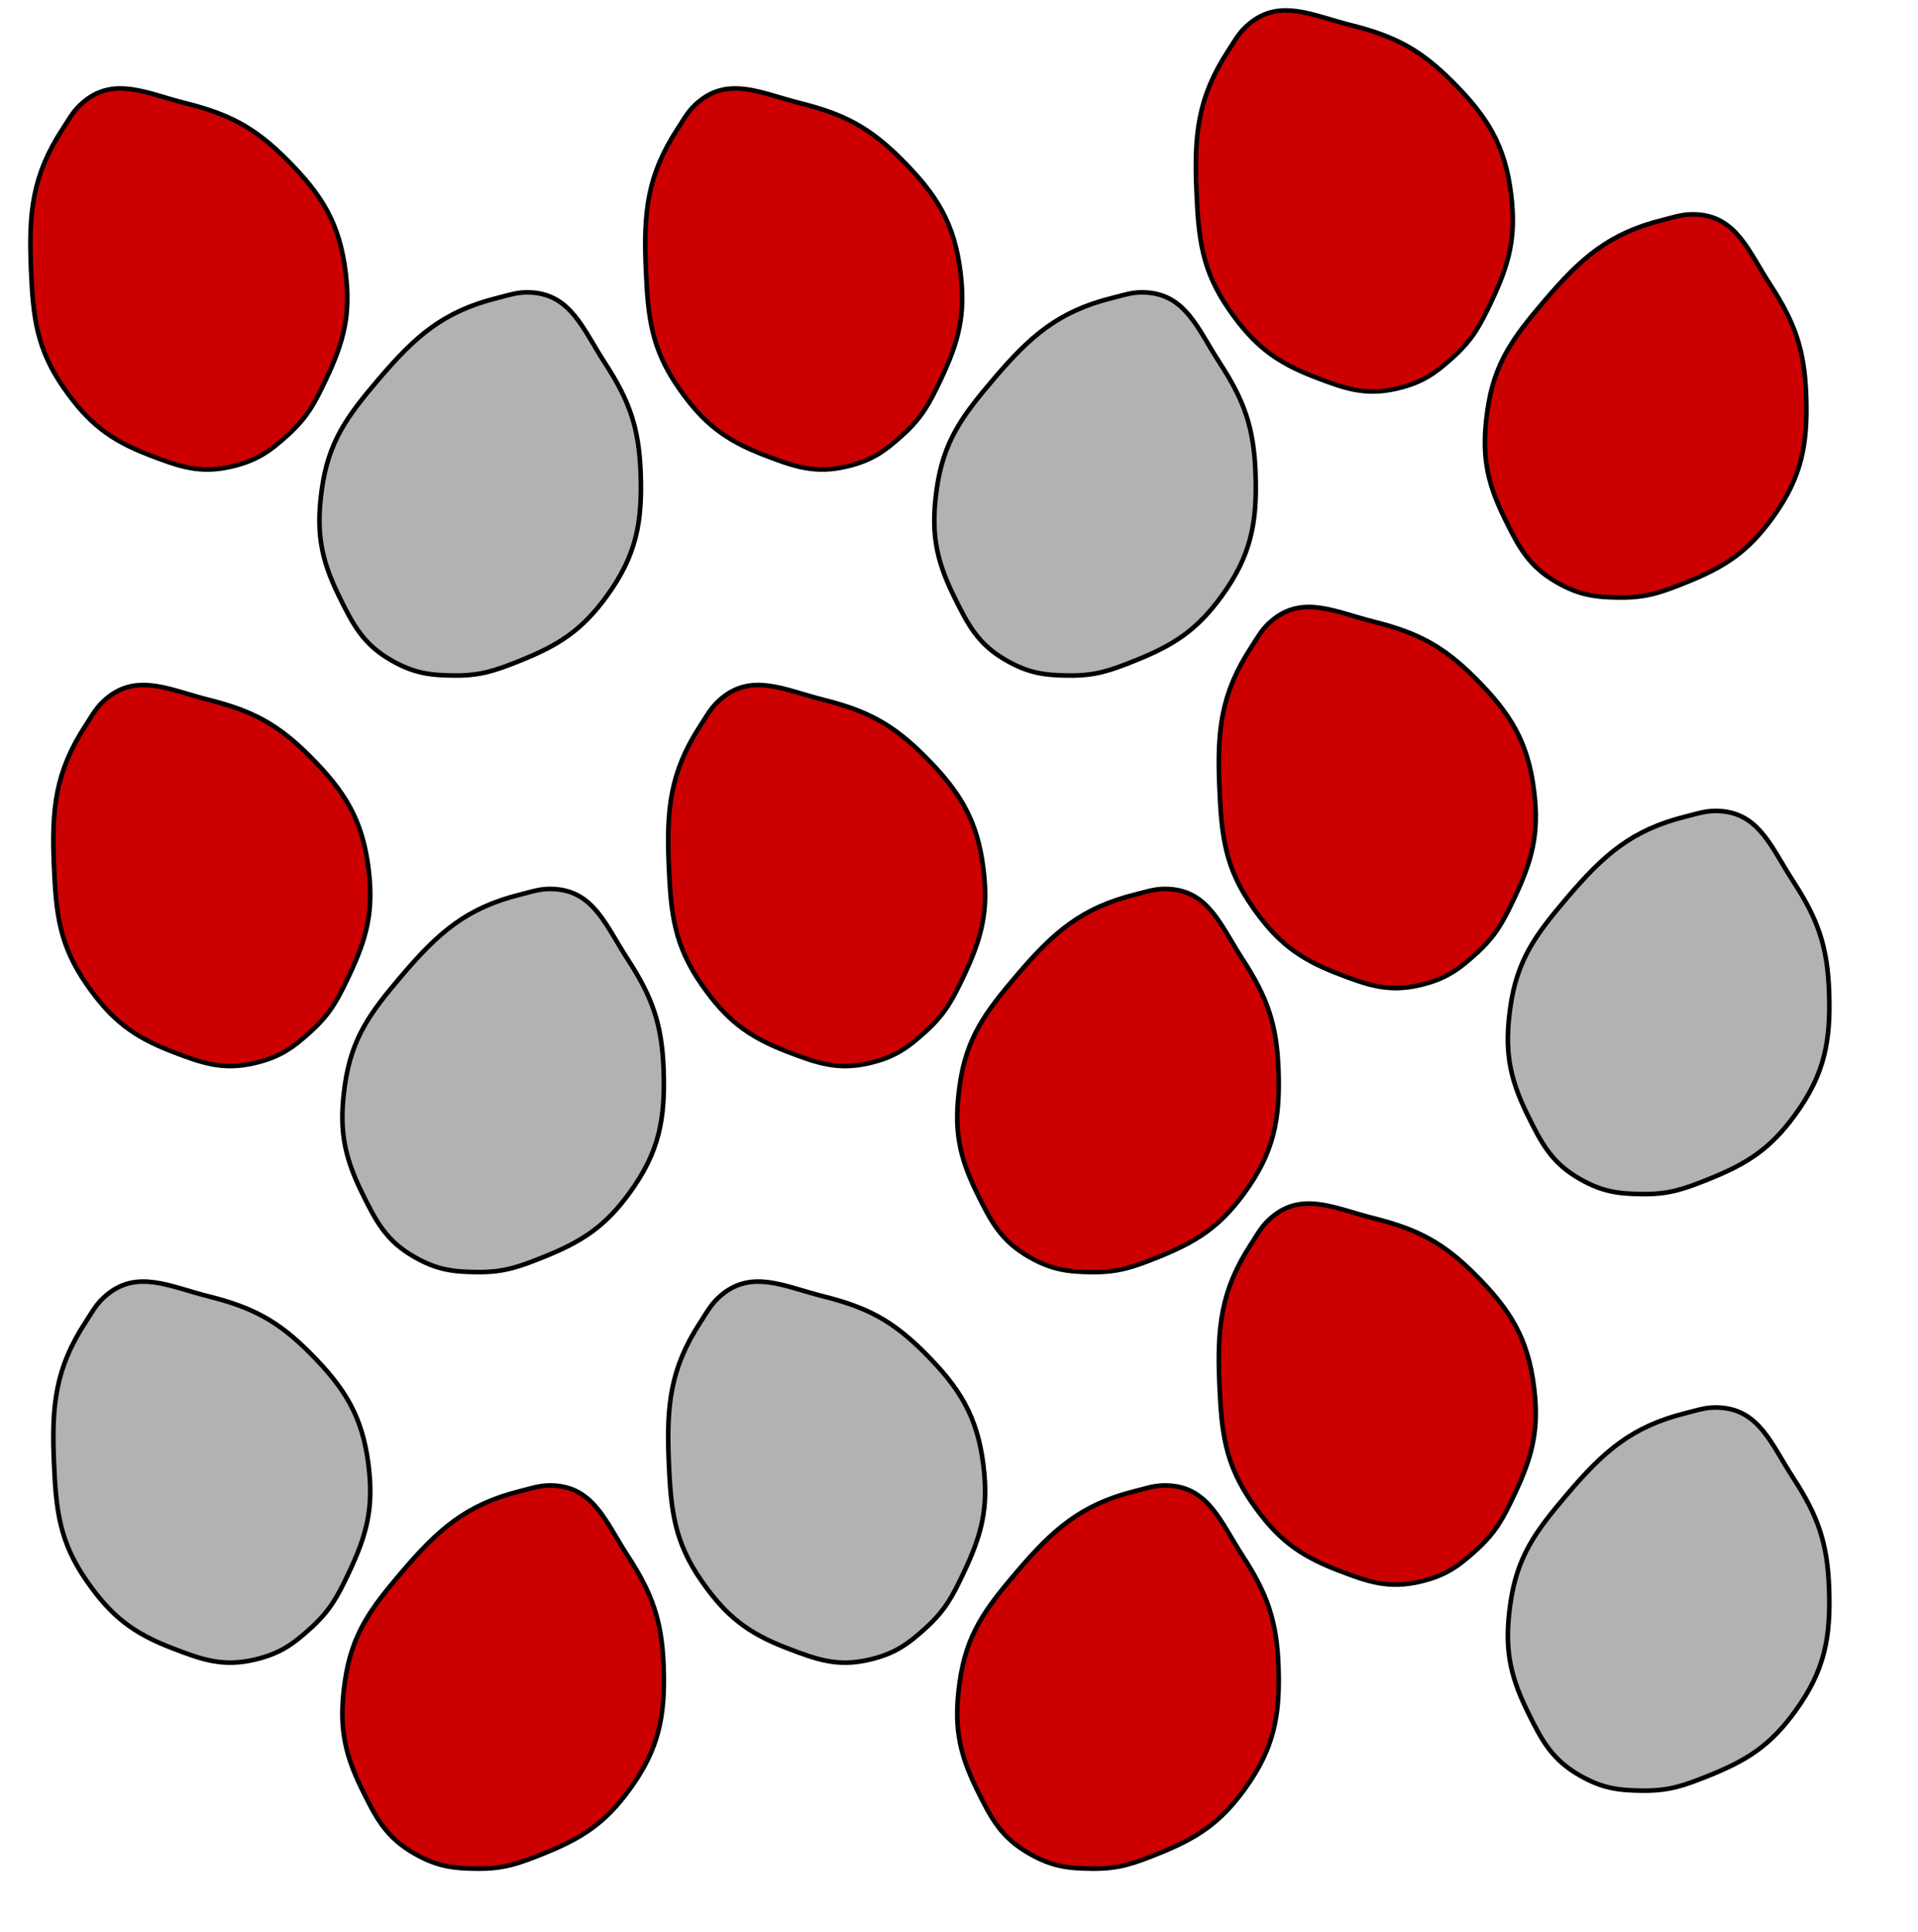 <svg width="418" height="421" viewBox="0 0 418 421" fill="none" xmlns="http://www.w3.org/2000/svg">
<path d="M286.496 82.145C293.137 84.7 297.61 86.285 304.538 84.65C309.917 83.38 312.781 81.405 316.866 77.661C321.017 73.856 322.596 70.84 325.011 65.742C328.975 57.374 330.447 51.61 329.331 42.417C328.023 31.644 324.163 25.462 316.522 17.802C309.54 10.801 304.007 7.891 294.434 5.491C286.051 3.39 279 -0.367 272.307 5.138C270.056 6.99 269.304 8.583 267.704 11.024C260.999 21.255 260.241 29.365 260.755 41.597C261.198 52.136 261.938 58.979 267.961 67.609C273.234 75.164 277.92 78.844 286.496 82.145Z" fill="#CC0000" stroke="black"/>
<path d="M327.85 112.844C330.981 119.233 333.183 123.437 339.374 126.949C344.182 129.676 347.625 130.177 353.165 130.209C358.797 130.243 362.005 129.105 367.242 127.01C375.84 123.57 380.838 120.345 386.272 112.846C392.639 104.058 394.013 96.9 393.62 86.088C393.261 76.207 391.184 70.311 385.797 62.041C381.08 54.8 378.465 47.251 369.815 46.736C366.905 46.563 365.271 47.219 362.437 47.921C350.564 50.862 344.493 56.293 336.552 65.61C329.71 73.638 325.598 79.159 324.145 89.582C322.874 98.707 323.807 104.592 327.85 112.844Z" fill="#CC0000" stroke="black"/>
<path d="M166.496 99.145C173.137 101.7 177.61 103.285 184.538 101.649C189.917 100.38 192.781 98.405 196.866 94.661C201.017 90.856 202.596 87.84 205.011 82.742C208.975 74.374 210.447 68.61 209.331 59.417C208.023 48.644 204.163 42.462 196.522 34.802C189.54 27.801 184.007 24.891 174.434 22.491C166.051 20.39 159 16.633 152.307 22.138C150.056 23.99 149.304 25.583 147.704 28.024C140.999 38.255 140.241 46.365 140.755 58.597C141.198 69.135 141.938 75.979 147.961 84.609C153.234 92.164 157.92 95.844 166.496 99.145Z" fill="#CC0000" stroke="black"/>
<path d="M207.85 129.844C210.981 136.233 213.183 140.437 219.374 143.949C224.182 146.676 227.625 147.177 233.165 147.209C238.797 147.243 242.005 146.105 247.242 144.01C255.84 140.57 260.838 137.345 266.272 129.846C272.639 121.058 274.013 113.9 273.62 103.088C273.261 93.207 271.184 87.311 265.797 79.041C261.08 71.8 258.465 64.251 249.815 63.736C246.905 63.563 245.271 64.219 242.437 64.921C230.564 67.862 224.493 73.293 216.552 82.61C209.71 90.638 205.598 96.159 204.145 106.582C202.874 115.707 203.807 121.592 207.85 129.844Z" fill="#B2B2B2" stroke="black"/>
<path d="M32.496 99.145C39.136 101.7 43.61 103.285 50.538 101.649C55.917 100.38 58.781 98.405 62.866 94.661C67.017 90.856 68.596 87.84 71.011 82.742C74.975 74.374 76.447 68.61 75.331 59.417C74.023 48.644 70.163 42.462 62.522 34.802C55.54 27.801 50.007 24.891 40.434 22.491C32.051 20.39 25 16.633 18.307 22.138C16.056 23.99 15.304 25.583 13.704 28.024C6.999 38.255 6.241 46.365 6.755 58.597C7.198 69.135 7.938 75.979 13.961 84.609C19.234 92.164 23.92 95.844 32.496 99.145Z" fill="#CC0000" stroke="black"/>
<path d="M73.85 129.844C76.981 136.233 79.183 140.437 85.374 143.949C90.182 146.676 93.625 147.177 99.165 147.209C104.797 147.243 108.005 146.105 113.242 144.01C121.84 140.57 126.838 137.345 132.272 129.846C138.639 121.058 140.013 113.9 139.62 103.088C139.261 93.207 137.184 87.311 131.797 79.041C127.08 71.8 124.465 64.251 115.815 63.736C112.905 63.563 111.271 64.219 108.437 64.921C96.564 67.862 90.493 73.293 82.552 82.61C75.71 90.638 71.598 96.159 70.145 106.582C68.874 115.707 69.807 121.592 73.85 129.844Z" fill="#B2B2B2" stroke="black"/>
<path d="M291.496 212.145C298.137 214.7 302.61 216.285 309.538 214.649C314.917 213.38 317.781 211.405 321.866 207.661C326.017 203.856 327.596 200.84 330.011 195.742C333.975 187.374 335.447 181.61 334.331 172.417C333.023 161.644 329.163 155.462 321.522 147.802C314.54 140.801 309.007 137.891 299.434 135.491C291.051 133.39 284 129.633 277.307 135.138C275.056 136.99 274.304 138.583 272.704 141.024C265.999 151.255 265.241 159.365 265.755 171.597C266.198 182.136 266.938 188.979 272.961 197.609C278.234 205.164 282.92 208.844 291.496 212.145Z" fill="#CC0000" stroke="black"/>
<path d="M332.85 242.844C335.981 249.233 338.183 253.437 344.374 256.949C349.182 259.676 352.625 260.177 358.165 260.209C363.797 260.243 367.005 259.105 372.242 257.01C380.84 253.57 385.838 250.345 391.272 242.846C397.639 234.058 399.013 226.9 398.62 216.088C398.261 206.207 396.184 200.311 390.797 192.041C386.08 184.801 383.465 177.251 374.815 176.736C371.905 176.563 370.271 177.219 367.437 177.921C355.564 180.862 349.493 186.293 341.552 195.61C334.71 203.638 330.598 209.159 329.145 219.582C327.874 228.707 328.807 234.592 332.85 242.844Z" fill="#B2B2B2" stroke="black"/>
<path d="M171.496 229.145C178.137 231.7 182.61 233.285 189.538 231.649C194.917 230.38 197.781 228.405 201.866 224.661C206.017 220.856 207.596 217.84 210.011 212.742C213.975 204.374 215.447 198.61 214.331 189.417C213.023 178.644 209.163 172.462 201.522 164.802C194.54 157.801 189.007 154.891 179.434 152.491C171.051 150.39 164 146.633 157.307 152.138C155.056 153.99 154.304 155.583 152.704 158.024C145.999 168.255 145.241 176.365 145.755 188.597C146.198 199.136 146.938 205.979 152.961 214.609C158.234 222.164 162.92 225.844 171.496 229.145Z" fill="#CC0000" stroke="black"/>
<path d="M212.85 259.844C215.981 266.233 218.183 270.437 224.374 273.949C229.182 276.676 232.625 277.177 238.165 277.209C243.797 277.243 247.005 276.105 252.242 274.01C260.84 270.57 265.838 267.345 271.272 259.846C277.639 251.058 279.013 243.9 278.62 233.088C278.261 223.207 276.184 217.311 270.797 209.041C266.08 201.801 263.465 194.251 254.815 193.736C251.905 193.563 250.271 194.219 247.437 194.921C235.564 197.862 229.493 203.293 221.552 212.61C214.71 220.638 210.598 226.159 209.145 236.582C207.874 245.707 208.807 251.592 212.85 259.844Z" fill="#CC0000" stroke="black"/>
<path d="M37.496 229.145C44.136 231.7 48.61 233.285 55.538 231.649C60.917 230.38 63.781 228.405 67.866 224.661C72.017 220.856 73.596 217.84 76.011 212.742C79.975 204.374 81.447 198.61 80.331 189.417C79.023 178.644 75.163 172.462 67.522 164.802C60.54 157.801 55.007 154.891 45.434 152.491C37.051 150.39 30 146.633 23.307 152.138C21.056 153.99 20.304 155.583 18.704 158.024C11.999 168.255 11.241 176.365 11.755 188.597C12.198 199.136 12.938 205.979 18.961 214.609C24.234 222.164 28.92 225.844 37.496 229.145Z" fill="#CC0000" stroke="black"/>
<path d="M78.85 259.844C81.981 266.233 84.183 270.437 90.374 273.949C95.182 276.676 98.625 277.177 104.165 277.209C109.797 277.243 113.005 276.105 118.242 274.01C126.84 270.57 131.838 267.345 137.272 259.846C143.639 251.058 145.013 243.9 144.62 233.088C144.261 223.207 142.184 217.311 136.797 209.041C132.08 201.801 129.465 194.251 120.815 193.736C117.905 193.563 116.271 194.219 113.437 194.921C101.564 197.862 95.493 203.293 87.552 212.61C80.71 220.638 76.598 226.159 75.145 236.582C73.874 245.707 74.807 251.592 78.85 259.844Z" fill="#B2B2B2" stroke="black"/>
<path d="M291.496 342.145C298.137 344.7 302.61 346.285 309.538 344.649C314.917 343.38 317.781 341.405 321.866 337.661C326.017 333.856 327.596 330.84 330.011 325.742C333.975 317.374 335.447 311.61 334.331 302.417C333.023 291.644 329.163 285.462 321.522 277.802C314.54 270.801 309.007 267.891 299.434 265.491C291.051 263.39 284 259.633 277.307 265.138C275.056 266.99 274.304 268.583 272.704 271.024C265.999 281.255 265.241 289.365 265.755 301.597C266.198 312.136 266.938 318.979 272.961 327.609C278.234 335.164 282.92 338.844 291.496 342.145Z" fill="#CC0000" stroke="black"/>
<path d="M332.85 372.844C335.981 379.233 338.183 383.437 344.374 386.949C349.182 389.676 352.625 390.177 358.165 390.209C363.797 390.243 367.005 389.105 372.242 387.01C380.84 383.57 385.838 380.345 391.272 372.846C397.639 364.058 399.013 356.9 398.62 346.088C398.261 336.207 396.184 330.311 390.797 322.041C386.08 314.801 383.465 307.251 374.815 306.736C371.905 306.563 370.271 307.219 367.437 307.921C355.564 310.862 349.493 316.293 341.552 325.61C334.71 333.638 330.598 339.159 329.145 349.582C327.874 358.707 328.807 364.592 332.85 372.844Z" fill="#B2B2B2" stroke="black"/>
<path d="M171.496 359.145C178.137 361.7 182.61 363.285 189.538 361.649C194.917 360.38 197.781 358.405 201.866 354.661C206.017 350.856 207.596 347.84 210.011 342.742C213.975 334.374 215.447 328.61 214.331 319.417C213.023 308.644 209.163 302.462 201.522 294.802C194.54 287.801 189.007 284.891 179.434 282.491C171.051 280.39 164 276.633 157.307 282.138C155.056 283.99 154.304 285.583 152.704 288.024C145.999 298.255 145.241 306.365 145.755 318.597C146.198 329.136 146.938 335.979 152.961 344.609C158.234 352.164 162.92 355.844 171.496 359.145Z" fill="#B2B2B2" stroke="black"/>
<path d="M212.85 389.844C215.981 396.233 218.183 400.437 224.374 403.949C229.182 406.676 232.625 407.177 238.165 407.209C243.797 407.243 247.005 406.105 252.242 404.01C260.84 400.57 265.838 397.345 271.272 389.846C277.639 381.058 279.013 373.9 278.62 363.088C278.261 353.207 276.184 347.311 270.797 339.041C266.08 331.801 263.465 324.251 254.815 323.736C251.905 323.563 250.271 324.219 247.437 324.921C235.564 327.862 229.493 333.293 221.552 342.61C214.71 350.638 210.598 356.159 209.145 366.582C207.874 375.707 208.807 381.592 212.85 389.844Z" fill="#CC0000" stroke="black"/>
<path d="M37.496 359.145C44.136 361.7 48.61 363.285 55.538 361.649C60.917 360.38 63.781 358.405 67.866 354.661C72.017 350.856 73.596 347.84 76.011 342.742C79.975 334.374 81.447 328.61 80.331 319.417C79.023 308.644 75.163 302.462 67.522 294.802C60.54 287.801 55.007 284.891 45.434 282.491C37.051 280.39 30 276.633 23.307 282.138C21.056 283.99 20.304 285.583 18.704 288.024C11.999 298.255 11.241 306.365 11.755 318.597C12.198 329.136 12.938 335.979 18.961 344.609C24.234 352.164 28.92 355.844 37.496 359.145Z" fill="#B2B2B2" stroke="black"/>
<path d="M78.85 389.844C81.981 396.233 84.183 400.437 90.374 403.949C95.182 406.676 98.625 407.177 104.165 407.209C109.797 407.243 113.005 406.105 118.242 404.01C126.84 400.57 131.838 397.345 137.272 389.846C143.639 381.058 145.013 373.9 144.62 363.088C144.261 353.207 142.184 347.311 136.797 339.041C132.08 331.801 129.465 324.251 120.815 323.736C117.905 323.563 116.271 324.219 113.437 324.921C101.564 327.862 95.493 333.293 87.552 342.61C80.71 350.638 76.598 356.159 75.145 366.582C73.874 375.707 74.807 381.592 78.85 389.844Z" fill="#CC0000" stroke="black"/>
</svg>
